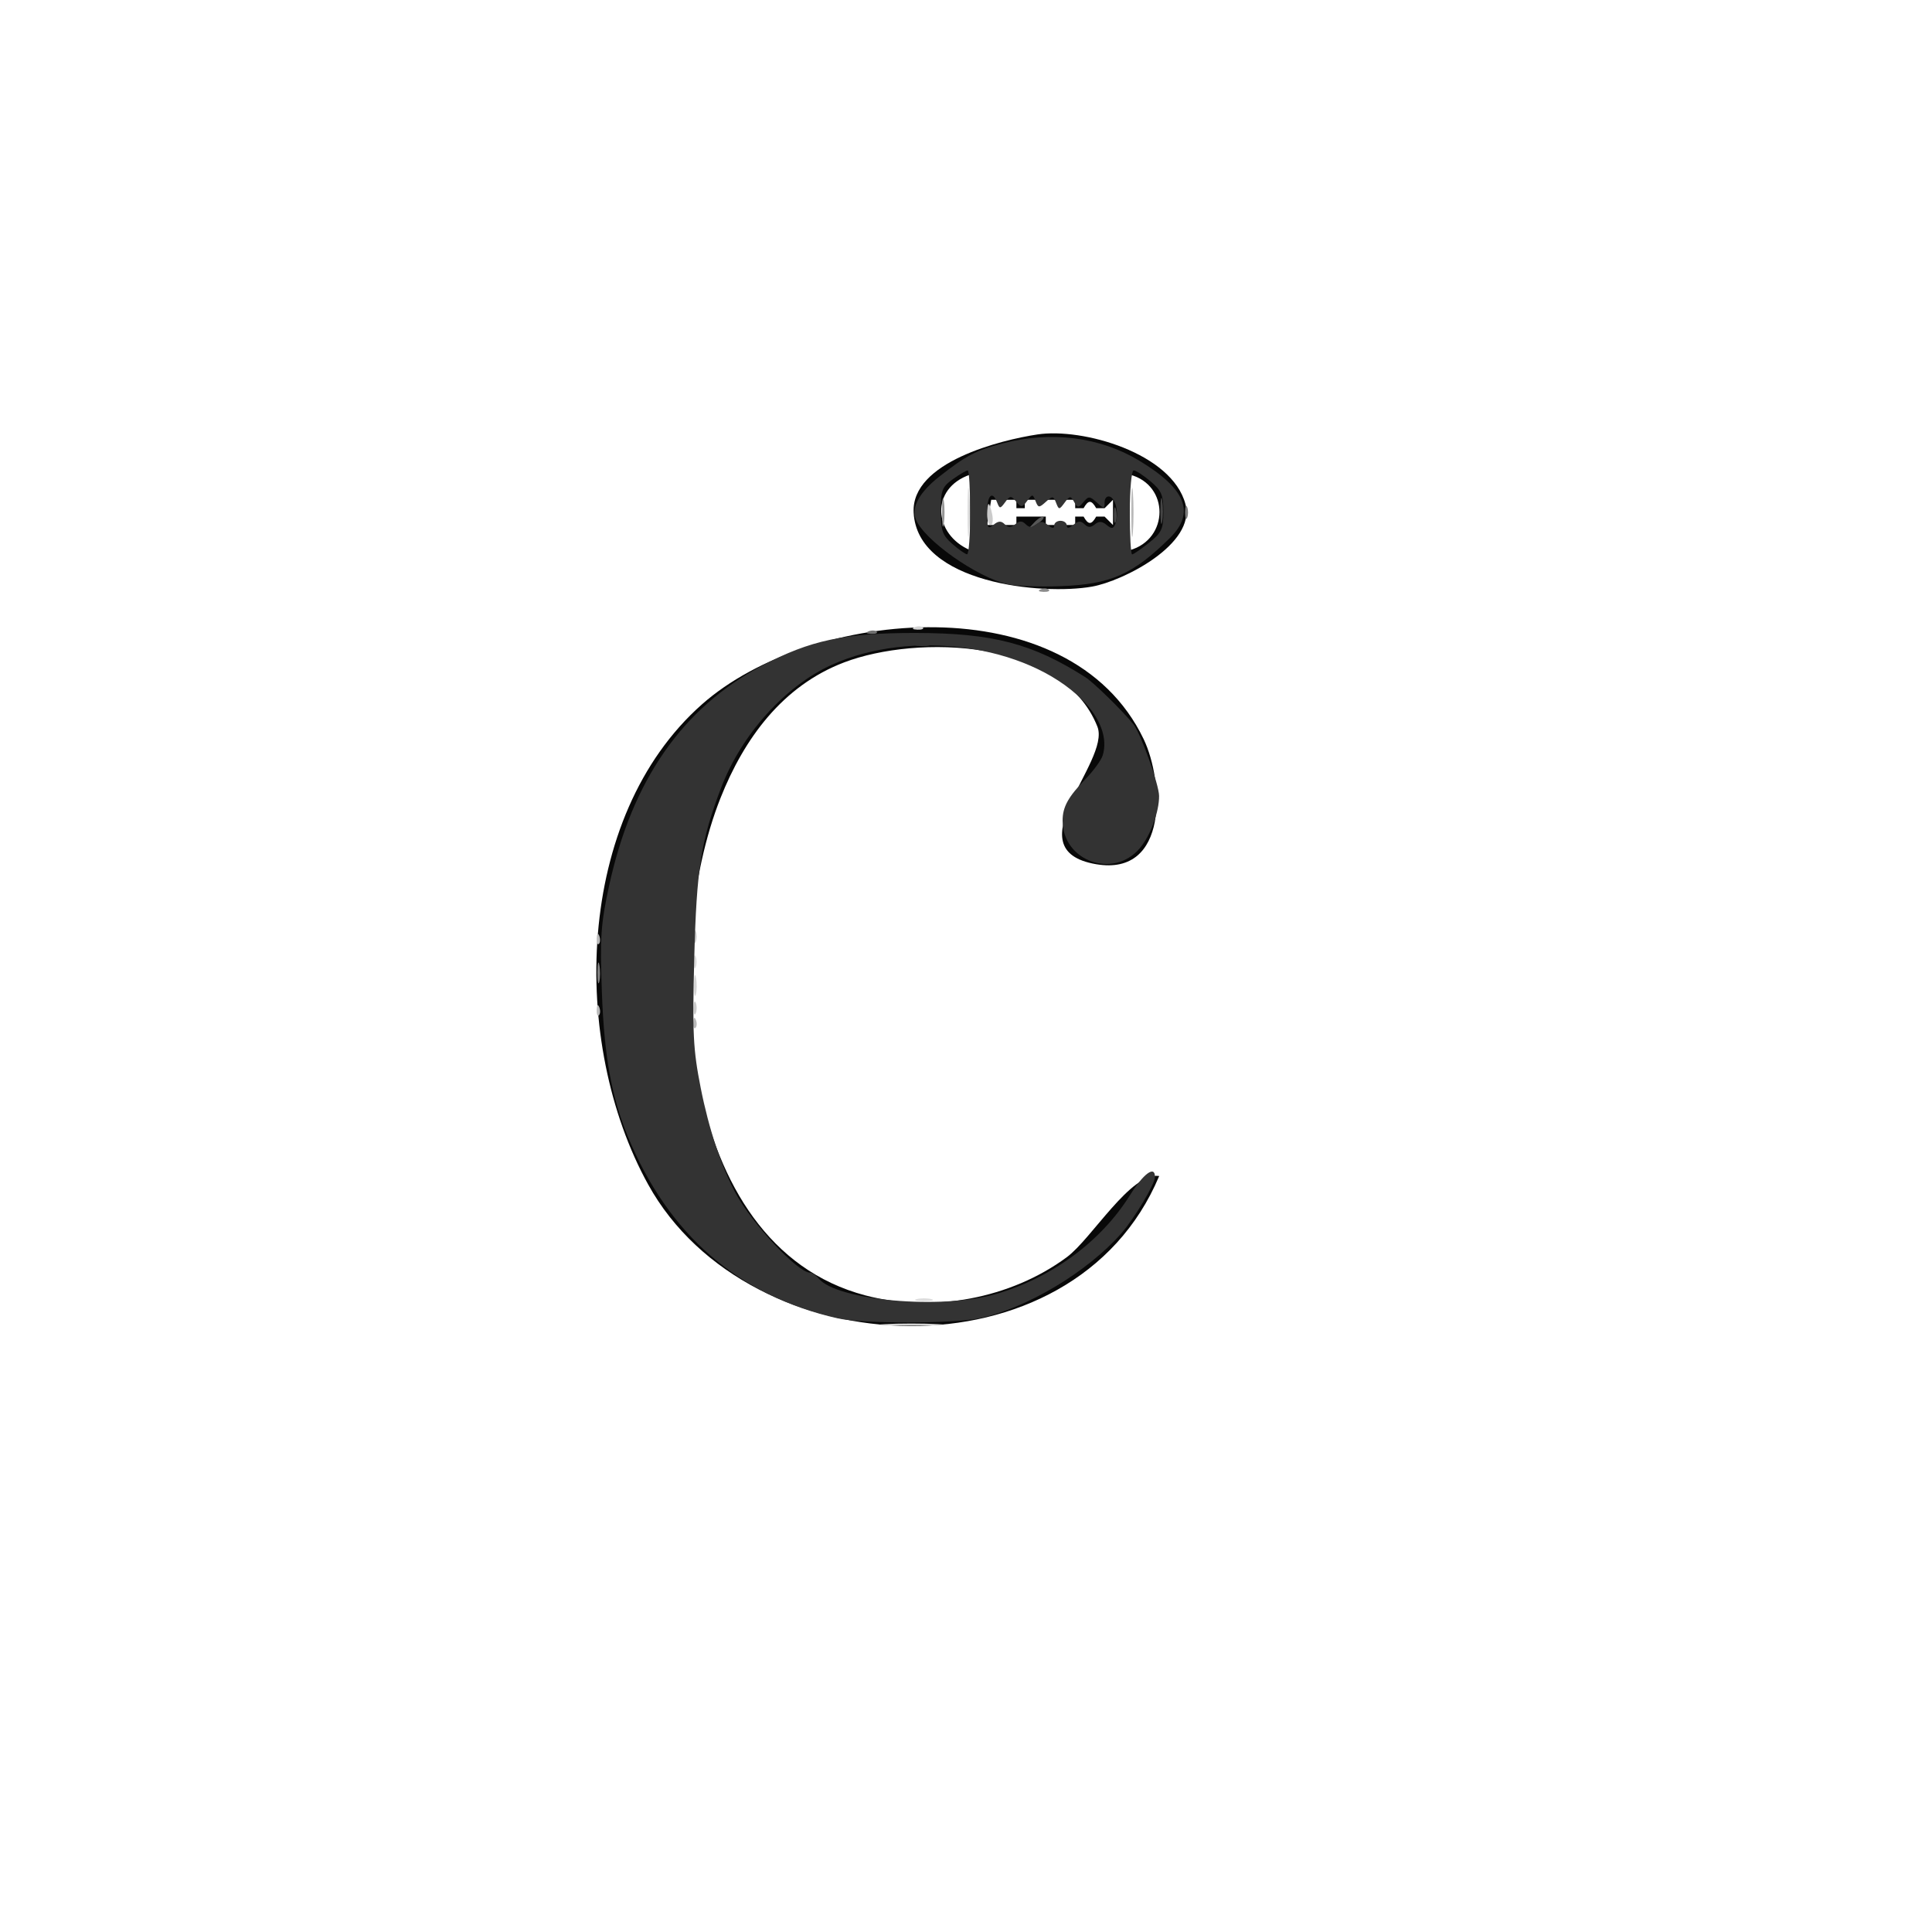 <?xml version="1.0" encoding="UTF-8" standalone="no"?>
<svg
   xmlns:dc="http://purl.org/dc/elements/1.1/"
   xmlns:cc="http://creativecommons.org/ns#"
   xmlns:rdf="http://www.w3.org/1999/02/22-rdf-syntax-ns#"
   xmlns:svg="http://www.w3.org/2000/svg"
   xmlns="http://www.w3.org/2000/svg"
   version="1.1"
   id="svg901"
   width="460"
   height="460"
   viewBox="0 0 460 460">
  <defs
     id="defs905" />
  <path
     style="fill:#080808;stroke:none"
     d="m 247,103.44 c -8.643,1.305 -30.056,6.561 -29.469,18.56 0.828,16.944 30.655,19.761 42.469,17.671 7.424,-1.313 24.785,-10.118 22.242,-19.667 C 279.024,107.916 257.83,101.804 247,103.44 M 231,113 v 18 c -8.757,-3.752 -9.63,-14.687 0,-18 m 38,18 v -18 c 9.476,2.494 9.374,15.338 0,18 m -33,-12 h 4 1 1 v 2 h 1 1 v -2 h 1 1 3 1 1 3 1 1 v 2 h 1 1 c 1.127,-2.006 1.873,-2.006 3,0 h 1 1 l 2,-2 v 6 l -2,-2 h -1 -1 c -1.127,2.006 -1.873,2.006 -3,0 h -1 -1 v 2 h -1 -1 -3 -1 -1 v -2 h -5 -1 -1 v 2 h -1 -1 -5 l 1,-6 m 40,161 c -6.77,-0.979 -16.067,14.942 -22,19.331 -13.332,9.862 -31.946,13.332 -48,9.086 C 160.465,296.371 157.274,225.983 171.552,190 c 5.604,-14.123 14.741,-26.698 29.448,-32.293 17.359,-6.605 51.965,-5.706 60.282,15.293 3.307,8.35 -20.268,29.379 -0.281,32.768 17.355,2.942 16.065,-19.826 11.305,-29.768 -17.759,-37.091 -79.243,-31.204 -105.135,-8.334 -30.444,26.889 -31.447,80.688 -12.859,114.334 24.092,43.607 101.194,46.964 121.688,-2 z"
     id="path987" />
  <g
     id="g959">
    <path
       style="fill:#dddddd;fill-opacity:1"
       d="m 218.25,309.311 c 0.963,-0.252 2.538,-0.252 3.5,0 0.963,0.252 0.175,0.457 -1.75,0.457 -1.925,0 -2.712,-0.206 -1.75,-0.457 z M 165.158,229 c 0,-1.375 0.227,-1.938 0.504,-1.25 0.277,0.688 0.277,1.812 0,2.5 -0.277,0.688 -0.504,0.125 -0.504,-1.25 z M 230.361,122 c 0,-5.225 0.169,-7.362 0.375,-4.75 0.206,2.612 0.206,6.888 0,9.5 -0.206,2.612 -0.375,0.475 -0.375,-4.75 z"
       id="path985" />
    <path
       style="fill:#d4d4d4;fill-opacity:1"
       d="m 210.75,315.26 c 3.438,-0.195 9.062,-0.195 12.5,0 3.438,0.195 0.625,0.355 -6.25,0.355 -6.875,0 -9.688,-0.16 -6.25,-0.355 z M 165.252,234.5 c 0.011,-2.2 0.216,-2.982 0.455,-1.738 0.239,1.244 0.23,3.044 -0.02,4 -0.25,0.956 -0.446,-0.062 -0.435,-2.262 z m 52.56,-85.183 c 0.722,-0.289 1.584,-0.253 1.917,0.079 0.332,0.332 -0.258,0.569 -1.312,0.525 -1.165,-0.048 -1.402,-0.285 -0.604,-0.604 z"
       id="path983" />
    <path
       style="fill:#cbcbcb;fill-opacity:1"
       d="m 165.158,240 c 0,-1.375 0.227,-1.938 0.504,-1.25 0.277,0.688 0.277,1.812 0,2.5 -0.277,0.688 -0.504,0.125 -0.504,-1.25 z m 0,-17 c 0,-1.375 0.227,-1.938 0.504,-1.25 0.277,0.688 0.277,1.812 0,2.5 -0.277,0.688 -0.504,0.125 -0.504,-1.25 z M 235,122.5 c 0,-1.375 0.173,-2.5 0.383,-2.5 0.211,0 0.598,1.125 0.861,2.5 0.263,1.375 0.09,2.5 -0.383,2.5 C 235.388,125 235,123.875 235,122.5 Z"
       id="path981" />
    <path
       style="fill:#b9b9b9;fill-opacity:1"
       d="m 165.079,243.417 c 0.048,-1.165 0.285,-1.402 0.604,-0.604 0.289,0.722 0.253,1.584 -0.079,1.917 -0.332,0.332 -0.569,-0.258 -0.525,-1.312 z m -23,-3 c 0.048,-1.165 0.285,-1.402 0.604,-0.604 0.289,0.722 0.253,1.584 -0.079,1.917 -0.332,0.332 -0.569,-0.258 -0.525,-1.312 z m 0,-17 c 0.048,-1.165 0.285,-1.402 0.604,-0.604 0.289,0.722 0.253,1.584 -0.079,1.917 -0.332,0.332 -0.569,-0.258 -0.525,-1.312 z M 269.361,122 c 0,-5.225 0.169,-7.362 0.375,-4.75 0.206,2.612 0.206,6.888 0,9.5 -0.206,2.612 -0.375,0.475 -0.375,-4.75 z"
       id="path979" />
    <path
       style="fill:#959595;fill-opacity:1"
       d="m 224.3,122 c 0,-3.025 0.187,-4.263 0.417,-2.75 0.229,1.512 0.229,3.987 0,5.5 -0.229,1.512 -0.417,0.275 -0.417,-2.75 z"
       id="path977" />
    <path
       style="fill:#8c8c8c;fill-opacity:1"
       d="m 247.812,140.317 c 0.722,-0.289 1.584,-0.253 1.917,0.079 0.332,0.332 -0.258,0.569 -1.312,0.525 -1.165,-0.048 -1.402,-0.285 -0.604,-0.604 z"
       id="path975" />
    <path
       style="fill:#838383;fill-opacity:1"
       d="m 142.252,231.5 c 0.011,-2.2 0.216,-2.982 0.455,-1.738 0.239,1.244 0.23,3.044 -0.02,4 -0.25,0.956 -0.446,-0.062 -0.435,-2.262 z"
       id="path973" />
    <path
       style="fill:#7a7a7a;fill-opacity:1"
       d="m 282.158,122 c 0,-1.375 0.227,-1.938 0.504,-1.25 0.277,0.688 0.277,1.812 0,2.5 -0.277,0.688 -0.504,0.125 -0.504,-1.25 z"
       id="path971" />
    <path
       style="fill:#717171;fill-opacity:1"
       d="m 206.812,150.317 c 0.722,-0.289 1.584,-0.253 1.917,0.079 0.332,0.332 -0.258,0.569 -1.312,0.525 -1.165,-0.048 -1.402,-0.285 -0.604,-0.604 z"
       id="path969" />
    <path
       style="fill:#575757;fill-opacity:1"
       d="m 246.226,124.421 c 0.949,-0.991 1.941,-1.587 2.205,-1.324 0.263,0.263 -0.514,1.074 -1.726,1.802 -2.106,1.265 -2.128,1.244 -0.478,-0.478 z"
       id="path967" />
    <path
       style="fill:#454545;fill-opacity:1"
       d="m 276.286,121.5 c 0.008,-2.75 0.202,-3.756 0.432,-2.236 0.23,1.52 0.224,3.77 -0.014,5 -0.237,1.23 -0.425,-0.014 -0.418,-2.764 z m -11.091,1 c 0.02,-1.65 0.244,-2.204 0.498,-1.231 0.254,0.973 0.237,2.323 -0.037,3 -0.274,0.677 -0.481,-0.119 -0.461,-1.769 z"
       id="path965" />
    <path
       style="fill:#3c3c3c;fill-opacity:1"
       d="m 218.269,153.307 c 0.973,-0.254 2.323,-0.237 3,0.037 0.677,0.274 -0.119,0.481 -1.769,0.461 -1.65,-0.02 -2.204,-0.244 -1.231,-0.498 z"
       id="path963" />
    <path
       style="fill:#333333;fill-opacity:1"
       d="M 199.5,313.9 C 175.95,308.605 159.082,293.979 149.448,270.5 c -3.856,-9.399 -5.592,-19.044 -6.137,-34.112 -0.48,-13.259 -0.27,-16.383 1.708,-25.478 5.474,-25.16 17.411,-42.33 36.453,-52.432 11.364,-6.028 19.674,-7.796 36.527,-7.771 18.374,0.028 27.824,2.494 40.444,10.552 1.979,1.264 8.934,8.08 11.437,11.21 1.715,2.145 6.072,14.322 6.093,17.031 0.029,3.778 -2.053,9.441 -4.572,12.435 C 265.136,209.381 253,205.062 253,195.387 c 0,-3.256 1.326,-5.657 5.497,-9.952 1.861,-1.916 3.678,-4.412 4.038,-5.547 1.289,-4.063 -0.549,-9.018 -4.958,-13.364 C 244.316,153.451 216.966,149.676 198,158.302 c -11.064,5.032 -21.404,16.51 -26.259,29.151 -4.818,12.544 -5.899,19.362 -6.439,40.602 -0.459,18.085 -0.274,21.81 1.54,31 1.913,9.69 4.925,18.765 8.313,25.047 3.911,7.251 14.797,18.898 17.663,18.898 0.515,0 1.469,0.642 2.12,1.426 4.333,5.221 29.145,7.412 42.065,3.715 13.284,-3.802 25.1,-12.487 31.997,-23.517 3.275,-5.238 6.011,-7.234 5.992,-4.373 -0.011,1.675 -4.879,9.824 -7.997,13.387 -8.014,9.157 -22.541,17.858 -33.794,20.241 -6.192,1.311 -27.904,1.325 -33.701,0.022 z M 240,139.123 c -7.376,-1.626 -20.127,-10.645 -21.974,-15.541 -1.069,-2.834 0.925,-6.419 5.621,-10.111 6.34,-4.984 8.805,-6.274 15.12,-7.91 11.536,-2.989 23.083,-1.533 32.426,4.089 11.19,6.734 13.46,12.43 7.353,18.447 -8.836,8.705 -14.107,11.025 -26.045,11.466 -4.95,0.183 -10.575,-0.015 -12.5,-0.44 z M 231,122 c 0,-5.5 -0.268,-10 -0.596,-10 -0.328,0 -1.903,0.931 -3.5,2.068 -2.601,1.852 -2.904,2.641 -2.904,7.548 0,4.725 0.379,5.813 2.75,7.9 1.512,1.331 3.087,2.435 3.5,2.452 C 230.662,131.986 231,127.5 231,122 Z m 42.553,7.25 c 3.042,-2.428 3.447,-3.297 3.447,-7.411 3e-5,-3.977 -0.451,-5.041 -3.077,-7.25 C 272.231,113.165 270.431,112 269.923,112 269.415,112 269,116.5 269,122 c 0,5.5 0.249,10 0.553,10 0.304,0 2.104,-1.238 4,-2.75 z m -34.335,-4.431 c 0.845,0.845 1.482,0.845 2.5,0 1.018,-0.845 1.655,-0.845 2.5,0 0.826,0.826 1.494,0.835 2.458,0.035 0.97,-0.805 1.725,-0.766 2.824,0.146 1.036,0.86 1.5,0.898 1.5,0.122 0,-0.617 0.675,-1.122 1.5,-1.122 0.825,0 1.5,0.505 1.5,1.122 0,0.762 0.496,0.711 1.542,-0.158 1.15,-0.954 1.831,-0.991 2.676,-0.146 0.826,0.826 1.494,0.835 2.458,0.035 0.969,-0.804 1.722,-0.768 2.812,0.136 1.201,0.997 1.602,0.938 2.079,-0.305 0.872,-2.273 0.117,-5.968 -1.317,-6.44 -0.688,-0.226 -1.25,0.371 -1.25,1.327 0,1.63 -0.115,1.634 -1.857,0.058 -1.693,-1.532 -1.973,-1.54 -3.175,-0.092 -1.203,1.449 -1.398,1.445 -2.232,-0.045 -0.832,-1.487 -1.033,-1.471 -2.254,0.187 -1.284,1.744 -1.369,1.746 -2.035,0.027 -0.637,-1.643 -0.841,-1.661 -2.448,-0.207 -1.607,1.454 -1.811,1.437 -2.448,-0.207 -0.662,-1.709 -0.756,-1.711 -1.992,-0.032 -1.184,1.608 -1.413,1.622 -2.626,0.16 -1.214,-1.463 -1.44,-1.45 -2.604,0.142 -1.171,1.602 -1.327,1.609 -1.91,0.09 C 236.266,116.645 235,117.936 235,122.122 c 0,3.601 0.195,3.961 1.542,2.842 1.15,-0.954 1.831,-0.991 2.676,-0.146 z"
       id="path961" />
  </g>
</svg>
